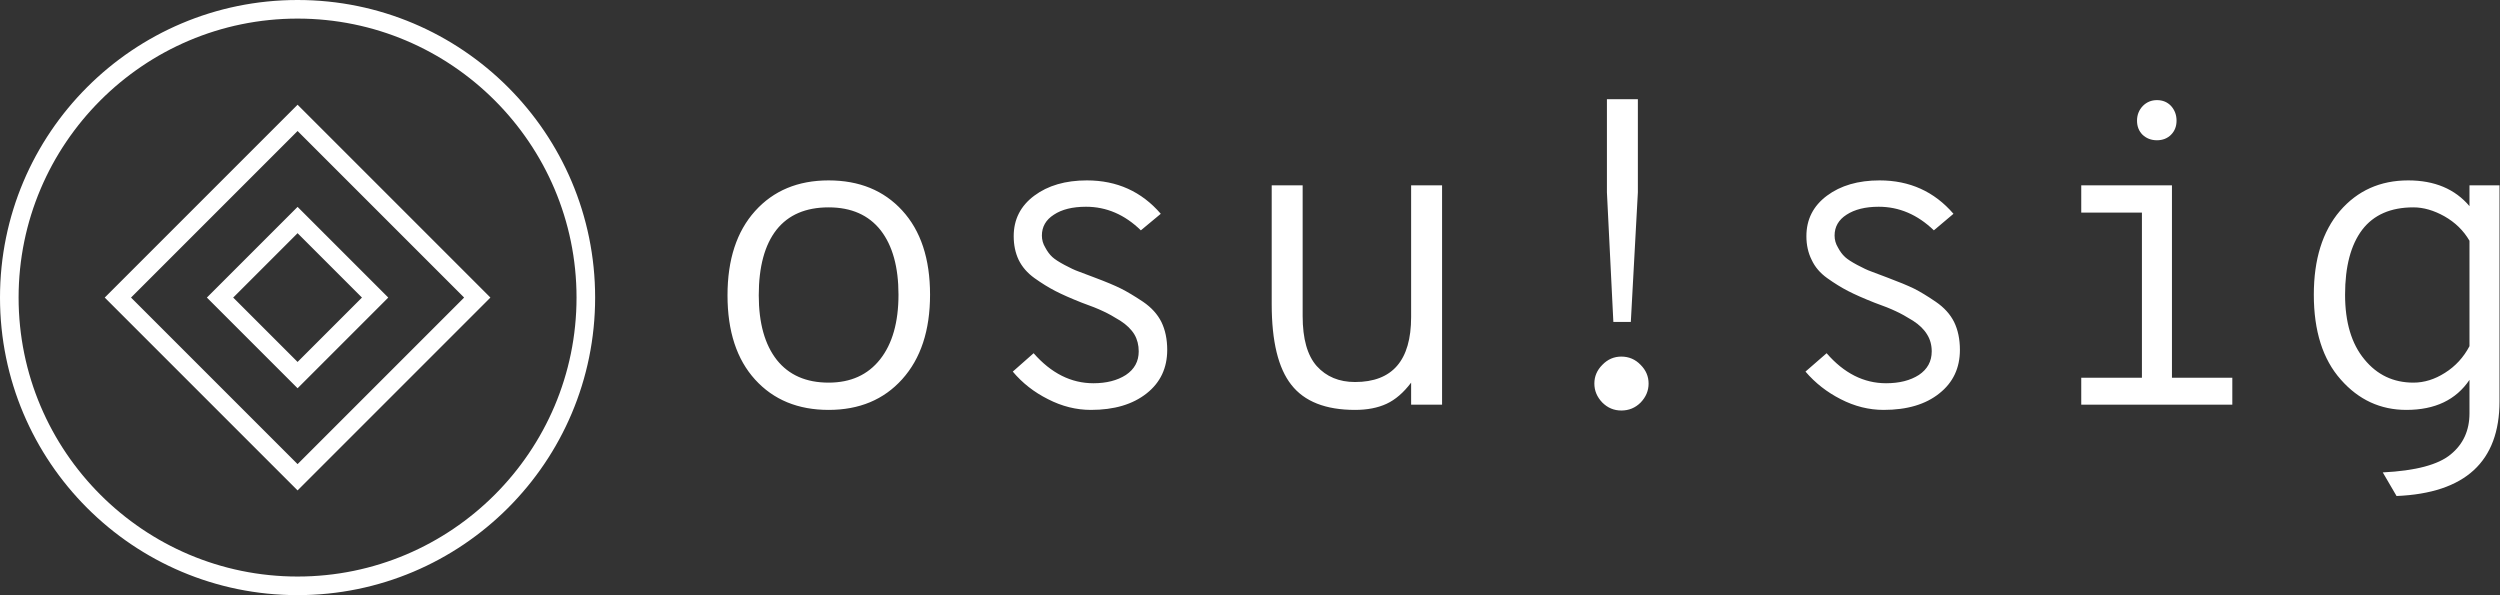 <svg data-v-423bf9ae="" xmlns="http://www.w3.org/2000/svg" viewBox="0 0 378 90" class="iconLeft"><rect x="0" y="0" width="378" height="90" fill="#333333" stroke="none"/><!----><!----><!----><g data-v-423bf9ae="" id="3ae089e4-78d9-45c1-915e-b75f3c47742a" fill="white" transform="matrix(4.633,0,0,4.633,105.32,-2.514)"><path d="M6.71 12.92L6.71 12.92L6.71 12.92Q5.81 13.92 4.31 13.92L4.31 13.92L4.31 13.92Q2.81 13.92 1.91 12.93L1.91 12.93L1.91 12.93Q1.01 11.94 1.01 10.18L1.01 10.18L1.01 10.18Q1.01 8.43 1.91 7.43L1.91 7.43L1.91 7.43Q2.81 6.43 4.31 6.43L4.31 6.43L4.31 6.43Q5.81 6.43 6.71 7.41L6.71 7.41L6.71 7.41Q7.62 8.40 7.62 10.16L7.62 10.16L7.62 10.16Q7.62 11.91 6.71 12.92ZM4.31 13.03L4.31 13.03L4.31 13.03Q5.39 13.03 5.99 12.27L5.99 12.27L5.99 12.27Q6.59 11.51 6.59 10.16L6.59 10.16L6.59 10.16Q6.59 8.81 6.01 8.06L6.01 8.06L6.01 8.06Q5.42 7.31 4.31 7.31L4.31 7.31L4.31 7.31Q3.19 7.31 2.61 8.04L2.61 8.04L2.61 8.04Q2.03 8.78 2.03 10.18L2.03 10.18L2.03 10.18Q2.03 11.54 2.62 12.29L2.62 12.29L2.62 12.29Q3.21 13.03 4.31 13.03ZM12.87 13.92L12.87 13.92L12.87 13.92Q12.15 13.92 11.47 13.57L11.47 13.57L11.47 13.57Q10.79 13.23 10.32 12.67L10.32 12.67L11.00 12.07L11.00 12.07Q11.86 13.05 12.95 13.05L12.95 13.05L12.95 13.05Q13.59 13.05 14.01 12.78L14.01 12.78L14.01 12.78Q14.43 12.50 14.43 12.01L14.43 12.01L14.43 12.01Q14.43 11.70 14.29 11.46L14.29 11.46L14.29 11.46Q14.14 11.21 13.83 11.01L13.83 11.01L13.83 11.01Q13.51 10.81 13.27 10.70L13.27 10.70L13.27 10.70Q13.02 10.58 12.57 10.42L12.57 10.42L12.57 10.42Q12.04 10.21 11.71 10.04L11.71 10.04L11.71 10.04Q11.38 9.87 11.03 9.62L11.03 9.62L11.03 9.62Q10.68 9.37 10.51 9.02L10.51 9.02L10.51 9.02Q10.35 8.68 10.35 8.25L10.35 8.25L10.35 8.25Q10.35 7.43 11.02 6.93L11.02 6.93L11.02 6.93Q11.69 6.43 12.74 6.43L12.74 6.43L12.74 6.43Q14.21 6.43 15.15 7.52L15.15 7.52L14.50 8.06L14.50 8.06Q13.71 7.29 12.71 7.29L12.71 7.29L12.71 7.29Q12.05 7.29 11.66 7.55L11.66 7.55L11.66 7.55Q11.27 7.80 11.27 8.23L11.27 8.23L11.27 8.23Q11.27 8.44 11.38 8.62L11.38 8.62L11.38 8.62Q11.48 8.81 11.61 8.93L11.61 8.93L11.61 8.93Q11.73 9.04 12.01 9.19L12.01 9.19L12.01 9.19Q12.29 9.34 12.46 9.40L12.46 9.40L12.46 9.40Q12.63 9.46 12.99 9.60L12.99 9.60L12.99 9.60Q13.55 9.81 13.85 9.96L13.85 9.96L13.85 9.96Q14.15 10.11 14.57 10.39L14.57 10.39L14.57 10.39Q14.98 10.67 15.17 11.05L15.17 11.05L15.17 11.05Q15.36 11.44 15.36 11.96L15.36 11.96L15.36 11.96Q15.36 12.85 14.69 13.38L14.69 13.38L14.69 13.38Q14.01 13.92 12.87 13.92ZM21.49 13.92L21.49 13.92L21.49 13.92Q20.05 13.92 19.41 13.10L19.41 13.10L19.41 13.10Q18.77 12.29 18.77 10.47L18.77 10.47L18.77 6.59L19.78 6.59L19.78 10.86L19.78 10.86Q19.78 11.97 20.24 12.49L20.24 12.49L20.24 12.49Q20.71 13.01 21.49 13.01L21.49 13.01L21.49 13.01Q23.32 13.01 23.32 10.89L23.32 10.89L23.32 6.59L24.33 6.59L24.33 13.75L23.32 13.75L23.32 13.03L23.32 13.03Q22.95 13.52 22.52 13.72L22.52 13.72L22.52 13.72Q22.09 13.92 21.49 13.92ZM30.49 11.05L29.92 11.05L29.71 6.82L29.71 3.78L30.72 3.78L30.72 6.82L30.49 11.05ZM30.81 13.68L30.81 13.68L30.81 13.68Q30.55 13.94 30.18 13.94L30.18 13.94L30.18 13.94Q29.82 13.94 29.56 13.68L29.56 13.68L29.56 13.68Q29.30 13.41 29.30 13.06L29.30 13.06L29.30 13.06Q29.30 12.71 29.56 12.45L29.56 12.45L29.56 12.45Q29.82 12.18 30.18 12.18L30.18 12.18L30.18 12.18Q30.55 12.18 30.81 12.45L30.81 12.45L30.81 12.45Q31.07 12.71 31.07 13.06L31.07 13.06L31.07 13.06Q31.07 13.41 30.81 13.68ZM38.74 13.92L38.74 13.92L38.74 13.92Q38.02 13.92 37.34 13.57L37.34 13.57L37.34 13.57Q36.67 13.23 36.19 12.67L36.19 12.67L36.88 12.07L36.88 12.07Q37.73 13.05 38.82 13.05L38.82 13.05L38.82 13.05Q39.47 13.05 39.89 12.78L39.89 12.78L39.89 12.78Q40.31 12.50 40.31 12.01L40.31 12.01L40.31 12.01Q40.31 11.70 40.16 11.46L40.16 11.46L40.16 11.46Q40.01 11.21 39.70 11.01L39.70 11.01L39.70 11.01Q39.38 10.81 39.14 10.70L39.14 10.70L39.14 10.70Q38.89 10.58 38.44 10.42L38.44 10.42L38.44 10.42Q37.91 10.21 37.58 10.04L37.58 10.04L37.58 10.04Q37.25 9.87 36.90 9.62L36.90 9.62L36.90 9.62Q36.55 9.37 36.39 9.02L36.39 9.02L36.39 9.02Q36.22 8.68 36.22 8.25L36.22 8.25L36.22 8.25Q36.22 7.43 36.89 6.93L36.89 6.93L36.89 6.93Q37.56 6.43 38.61 6.43L38.61 6.43L38.61 6.43Q40.08 6.43 41.02 7.52L41.02 7.52L40.38 8.06L40.38 8.06Q39.58 7.29 38.58 7.29L38.58 7.29L38.58 7.29Q37.93 7.29 37.53 7.55L37.53 7.55L37.53 7.55Q37.14 7.80 37.14 8.23L37.14 8.23L37.14 8.23Q37.14 8.44 37.25 8.62L37.25 8.62L37.25 8.62Q37.35 8.81 37.48 8.93L37.48 8.93L37.48 8.93Q37.60 9.04 37.88 9.19L37.88 9.19L37.88 9.19Q38.16 9.34 38.33 9.40L38.33 9.40L38.33 9.40Q38.50 9.46 38.86 9.60L38.86 9.60L38.86 9.60Q39.42 9.81 39.73 9.96L39.73 9.96L39.73 9.96Q40.03 10.11 40.44 10.39L40.44 10.39L40.44 10.39Q40.85 10.67 41.04 11.05L41.04 11.05L41.04 11.05Q41.23 11.44 41.23 11.96L41.23 11.96L41.23 11.96Q41.23 12.85 40.56 13.38L40.56 13.38L40.56 13.38Q39.89 13.92 38.74 13.92ZM48.12 4.94L48.12 4.94L48.12 4.94Q47.94 5.12 47.66 5.12L47.66 5.12L47.66 5.12Q47.38 5.12 47.19 4.94L47.19 4.94L47.19 4.94Q47.01 4.76 47.01 4.48L47.01 4.48L47.01 4.48Q47.01 4.20 47.20 4.00L47.20 4.00L47.20 4.00Q47.39 3.81 47.66 3.81L47.66 3.81L47.66 3.81Q47.94 3.81 48.12 4.00L48.12 4.00L48.12 4.00Q48.30 4.20 48.30 4.48L48.30 4.48L48.30 4.48Q48.30 4.76 48.12 4.94ZM48.15 6.59L48.15 12.87L50.12 12.87L50.12 13.75L45.19 13.75L45.19 12.87L47.17 12.87L47.17 7.48L45.19 7.48L45.19 6.59L48.15 6.59ZM55.48 16.73L55.48 16.73L55.03 15.96L55.03 15.96Q56.64 15.88 57.25 15.37L57.25 15.37L57.25 15.37Q57.86 14.87 57.86 14.03L57.86 14.03L57.86 12.94L57.86 12.94Q57.20 13.92 55.80 13.92L55.80 13.92L55.80 13.92Q54.53 13.92 53.66 12.93L53.66 12.93L53.66 12.93Q52.78 11.94 52.78 10.16L52.78 10.16L52.78 10.16Q52.78 8.43 53.63 7.43L53.63 7.43L53.63 7.43Q54.49 6.43 55.86 6.43L55.86 6.43L55.86 6.43Q57.15 6.43 57.86 7.27L57.86 7.27L57.86 6.59L58.84 6.59L58.84 13.64L58.84 13.64Q58.84 16.59 55.48 16.73ZM56.03 13.03L56.03 13.03L56.03 13.03Q56.56 13.03 57.06 12.71L57.06 12.71L57.06 12.71Q57.57 12.39 57.86 11.84L57.86 11.84L57.86 8.40L57.86 8.40Q57.57 7.90 57.04 7.60L57.04 7.60L57.04 7.60Q56.52 7.31 56.03 7.31L56.03 7.31L56.03 7.31Q54.92 7.31 54.36 8.04L54.36 8.04L54.36 8.04Q53.80 8.78 53.80 10.16L53.80 10.16L53.80 10.16Q53.80 11.51 54.43 12.27L54.43 12.27L54.43 12.27Q55.05 13.03 56.03 13.03Z"></path></g><!----><g data-v-423bf9ae="" id="83996775-f18f-4d98-a915-3c6f59633883" transform="matrix(2.812,0,0,2.812,0,0)" stroke="none" fill="white"><path d="M16 1c8.271 0 15 6.729 15 15s-6.729 15-15 15S1 24.271 1 16 7.729 1 16 1m0-1C7.163 0 0 7.163 0 16s7.163 16 16 16 16-7.163 16-16S24.837 0 16 0z"></path><path d="M16 7.045L24.955 16 16 24.955 7.045 16 16 7.045m0-1.414L5.631 16 16 26.369 26.369 16 16 5.631z"></path><path d="M16 12.538L19.462 16 16 19.462 12.538 16 16 12.538m0-1.414L11.124 16 16 20.876 20.876 16 16 11.124z"></path></g><!----></svg>
